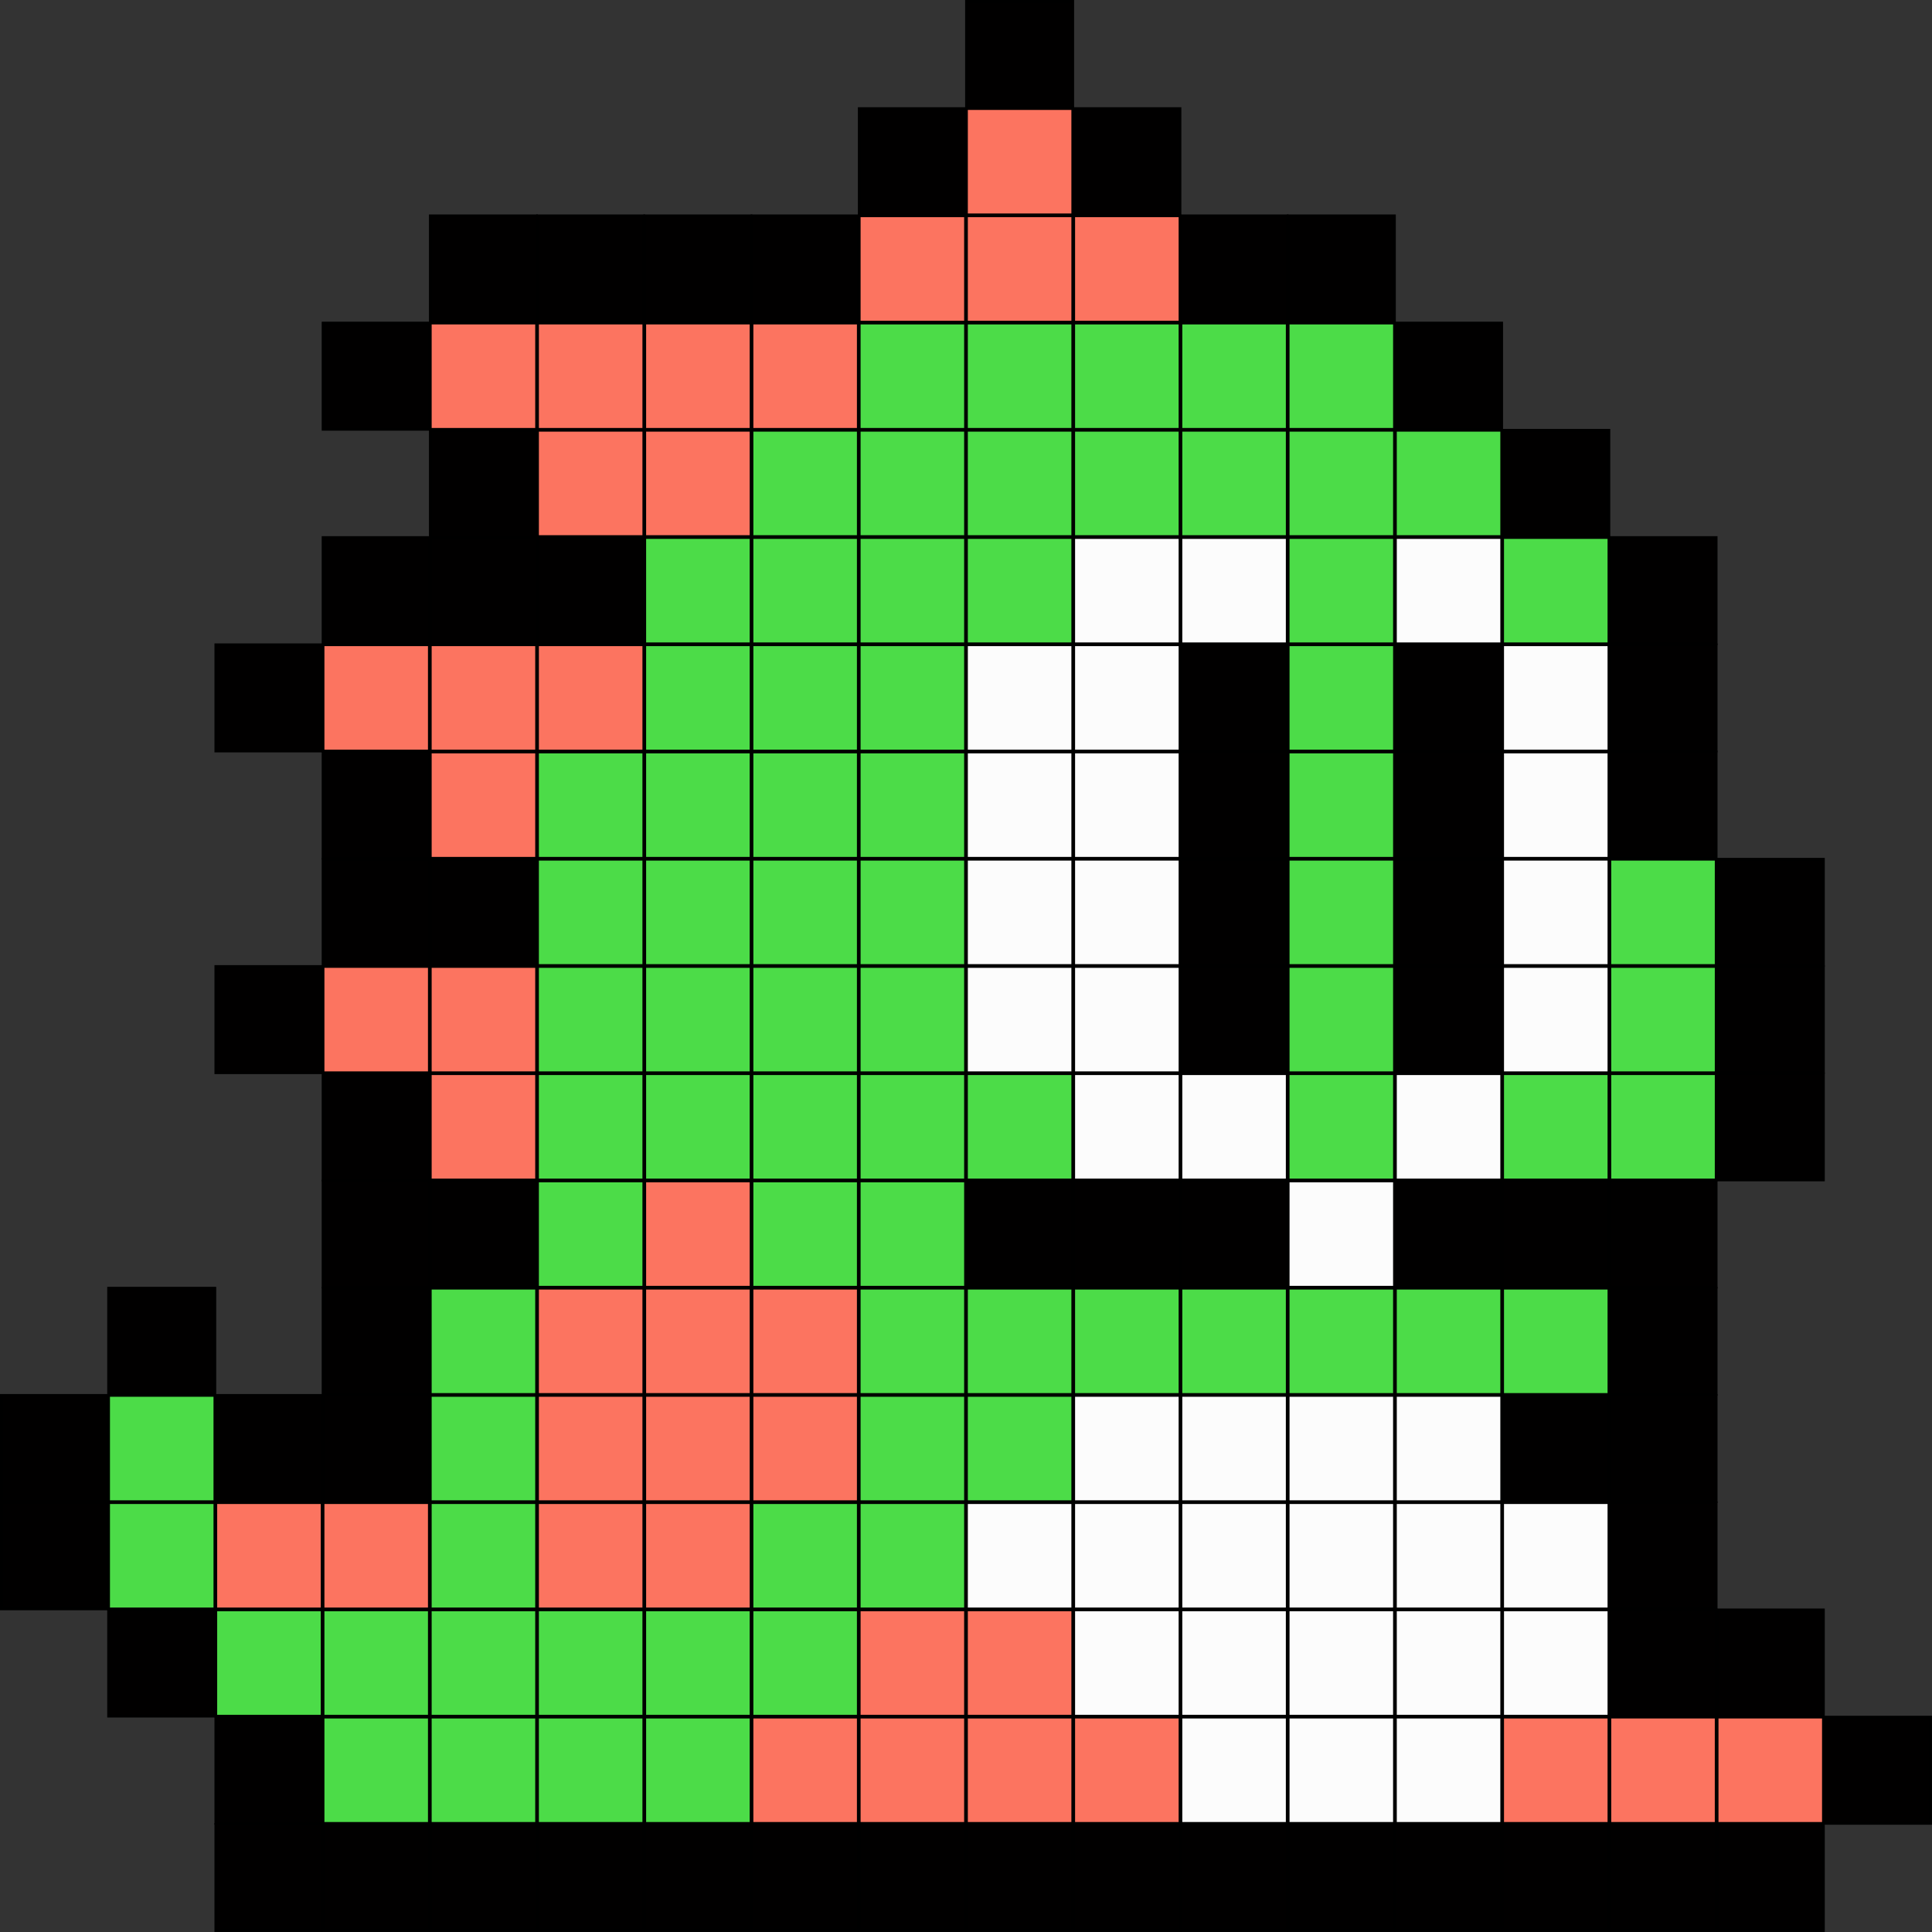 <?xml version="1.0" encoding="UTF-8" standalone="no"?>
<!-- Created with Inkscape (http://www.inkscape.org/) -->

<svg
   width="95.337mm"
   height="95.337mm"
   viewBox="0 0 95.337 95.337"
   version="1.1"
   id="svg34862"
   inkscape:version="1.1 (1:1.1+rc+202105240936+c4e8f9ed74)"
   sodipodi:docname="bub-sprite.svg"
   xmlns:inkscape="http://www.inkscape.org/namespaces/inkscape"
   xmlns:sodipodi="http://sodipodi.sourceforge.net/DTD/sodipodi-0.dtd"
   xmlns="http://www.w3.org/2000/svg"
   xmlns:svg="http://www.w3.org/2000/svg">
  <rect x="0" y="0" width="95.337" height="95.337" fill="#333333" stroke="none"/>
  <sodipodi:namedview
     id="namedview34864"
     pagecolor="#505050"
     bordercolor="#eeeeee"
     borderopacity="1"
     inkscape:pageshadow="0"
     inkscape:pageopacity="0"
     inkscape:pagecheckerboard="0"
     inkscape:document-units="mm"
     showgrid="false"
     fit-margin-top="0"
     fit-margin-left="0"
     fit-margin-right="0"
     fit-margin-bottom="0"
     inkscape:zoom="0.77593294"
     inkscape:cx="114.70063"
     inkscape:cy="212.00286"
     inkscape:window-width="1916"
     inkscape:window-height="1050"
     inkscape:window-x="1920"
     inkscape:window-y="0"
     inkscape:window-maximized="1"
     inkscape:current-layer="layer1" />
  <defs
     id="defs34859" />
  <g
     inkscape:label="Layer 1"
     inkscape:groupmode="layer"
     id="layer1"
     style="display:inline;opacity:1"
     transform="translate(-102.884,-86.34)">
    <rect
       style="color:#000000;display:inline;overflow:visible;fill:#4cdc48;fill-opacity:1;stroke:#000000;stroke-width:0.134;stroke-miterlimit:4;stroke-dasharray:none;stop-color:#000000"
       id="rect30436"
       width="5.244"
       height="5.244"
       x="182.326"
       y="134.032" />
    <rect
       style="color:#000000;display:inline;overflow:visible;fill:#4cdc48;fill-opacity:1;stroke:#000000;stroke-width:0.134;stroke-miterlimit:4;stroke-dasharray:none;stop-color:#000000"
       id="rect30438"
       width="5.244"
       height="5.244"
       x="182.326"
       y="128.74" />
    <rect
       style="color:#000000;display:inline;overflow:visible;fill:#4cdc48;fill-opacity:1;stroke:#000000;stroke-width:0.134;stroke-miterlimit:4;stroke-dasharray:none;stop-color:#000000"
       id="rect30440"
       width="5.244"
       height="5.244"
       x="182.326"
       y="139.323" />
    <rect
       style="color:#000000;display:inline;overflow:visible;fill:#4cdc48;fill-opacity:1;stroke:#000000;stroke-width:0.134;stroke-miterlimit:4;stroke-dasharray:none;stop-color:#000000"
       id="rect30442"
       width="5.244"
       height="5.244"
       x="177.034"
       y="139.323" />
    <rect
       style="color:#000000;display:inline;overflow:visible;fill:#fcfcfc;fill-opacity:1;stroke:#000000;stroke-width:0.134;stroke-miterlimit:4;stroke-dasharray:none;stop-color:#000000"
       id="rect30444"
       width="5.244"
       height="5.244"
       x="177.034"
       y="134.032" />
    <rect
       style="color:#000000;display:inline;overflow:visible;fill:#fcfcfc;fill-opacity:1;stroke:#000000;stroke-width:0.134;stroke-miterlimit:4;stroke-dasharray:none;stop-color:#000000"
       id="rect30446"
       width="5.244"
       height="5.244"
       x="177.034"
       y="128.74" />
    <rect
       style="color:#000000;display:inline;overflow:visible;fill:#fcfcfc;fill-opacity:1;stroke:#000000;stroke-width:0.134;stroke-miterlimit:4;stroke-dasharray:none;stop-color:#000000"
       id="rect30448"
       width="5.244"
       height="5.244"
       x="177.034"
       y="123.448" />
    <rect
       style="color:#000000;display:inline;overflow:visible;fill:#fcfcfc;fill-opacity:1;stroke:#000000;stroke-width:0.134;stroke-miterlimit:4;stroke-dasharray:none;stop-color:#000000"
       id="rect30450"
       width="5.244"
       height="5.244"
       x="177.034"
       y="118.157" />
    <rect
       style="color:#000000;display:inline;overflow:visible;fill:#4cdc48;fill-opacity:1;stroke:#000000;stroke-width:0.134;stroke-miterlimit:4;stroke-dasharray:none;stop-color:#000000"
       id="rect30452"
       width="5.244"
       height="5.244"
       x="177.034"
       y="112.865" />
    <rect
       style="color:#000000;display:inline;overflow:visible;fill:#010000;fill-opacity:1;stroke:#000000;stroke-width:0.134;stroke-miterlimit:4;stroke-dasharray:none;stop-color:#000000"
       id="rect30454"
       width="5.244"
       height="5.244"
       x="182.326"
       y="112.865" />
    <rect
       style="color:#000000;display:inline;overflow:visible;fill:#010000;fill-opacity:1;stroke:#000000;stroke-width:0.134;stroke-miterlimit:4;stroke-dasharray:none;stop-color:#000000"
       id="rect30456"
       width="5.244"
       height="5.244"
       x="182.326"
       y="118.157" />
    <rect
       style="color:#000000;display:inline;overflow:visible;fill:#010000;fill-opacity:1;stroke:#000000;stroke-width:0.134;stroke-miterlimit:4;stroke-dasharray:none;stop-color:#000000"
       id="rect30458"
       width="5.244"
       height="5.244"
       x="182.326"
       y="123.448" />
    <rect
       style="color:#000000;display:inline;overflow:visible;fill:#010000;fill-opacity:1;stroke:#000000;stroke-width:0.134;stroke-miterlimit:4;stroke-dasharray:none;stop-color:#000000"
       id="rect30460"
       width="5.244"
       height="5.244"
       x="187.618"
       y="128.74" />
    <rect
       style="color:#000000;display:inline;overflow:visible;fill:#010000;fill-opacity:1;stroke:#000000;stroke-width:0.134;stroke-miterlimit:4;stroke-dasharray:none;stop-color:#000000"
       id="rect30462"
       width="5.244"
       height="5.244"
       x="187.618"
       y="134.032" />
    <rect
       style="color:#000000;display:inline;overflow:visible;fill:#010000;fill-opacity:1;stroke:#000000;stroke-width:0.134;stroke-miterlimit:4;stroke-dasharray:none;stop-color:#000000"
       id="rect30464"
       width="5.244"
       height="5.244"
       x="187.618"
       y="139.323" />
    <rect
       style="color:#000000;display:inline;overflow:visible;fill:#010000;fill-opacity:1;stroke:#000000;stroke-width:0.134;stroke-miterlimit:4;stroke-dasharray:none;stop-color:#000000"
       id="rect30466"
       width="5.244"
       height="5.244"
       x="182.326"
       y="144.615" />
    <rect
       style="color:#000000;display:inline;overflow:visible;fill:#010000;fill-opacity:1;stroke:#000000;stroke-width:0.134;stroke-miterlimit:4;stroke-dasharray:none;stop-color:#000000"
       id="rect30468"
       width="5.244"
       height="5.244"
       x="177.034"
       y="144.615" />
    <rect
       style="color:#000000;display:inline;overflow:visible;fill:#010000;fill-opacity:1;stroke:#000000;stroke-width:0.134;stroke-miterlimit:4;stroke-dasharray:none;stop-color:#000000"
       id="rect30470"
       width="5.244"
       height="5.244"
       x="171.743"
       y="144.615" />
    <rect
       style="color:#000000;display:inline;overflow:visible;fill:#010000;fill-opacity:1;stroke:#000000;stroke-width:0.134;stroke-miterlimit:4;stroke-dasharray:none;stop-color:#000000"
       id="rect30472"
       width="5.244"
       height="5.244"
       x="161.159"
       y="144.615" />
    <rect
       style="color:#000000;display:inline;overflow:visible;fill:#010000;fill-opacity:1;stroke:#000000;stroke-width:0.134;stroke-miterlimit:4;stroke-dasharray:none;stop-color:#000000"
       id="rect30474"
       width="5.244"
       height="5.244"
       x="155.868"
       y="144.615" />
    <rect
       style="color:#000000;display:inline;overflow:visible;fill:#010000;fill-opacity:1;stroke:#000000;stroke-width:0.134;stroke-miterlimit:4;stroke-dasharray:none;stop-color:#000000"
       id="rect30476"
       width="5.244"
       height="5.244"
       x="150.576"
       y="144.615" />
    <rect
       style="color:#000000;display:inline;overflow:visible;fill:#010000;fill-opacity:1;stroke:#000000;stroke-width:0.134;stroke-miterlimit:4;stroke-dasharray:none;stop-color:#000000"
       id="rect30478"
       width="5.244"
       height="5.244"
       x="161.159"
       y="134.032" />
    <rect
       style="color:#000000;display:inline;overflow:visible;fill:#010000;fill-opacity:1;stroke:#000000;stroke-width:0.134;stroke-miterlimit:4;stroke-dasharray:none;stop-color:#000000"
       id="rect30480"
       width="5.244"
       height="5.244"
       x="161.159"
       y="128.74" />
    <rect
       style="color:#000000;display:inline;overflow:visible;fill:#010000;fill-opacity:1;stroke:#000000;stroke-width:0.134;stroke-miterlimit:4;stroke-dasharray:none;stop-color:#000000"
       id="rect30482"
       width="5.244"
       height="5.244"
       x="161.159"
       y="123.448" />
    <rect
       style="color:#000000;display:inline;overflow:visible;fill:#010000;fill-opacity:1;stroke:#000000;stroke-width:0.134;stroke-miterlimit:4;stroke-dasharray:none;stop-color:#000000"
       id="rect30484"
       width="5.244"
       height="5.244"
       x="161.159"
       y="118.157" />
    <rect
       style="color:#000000;display:inline;overflow:visible;fill:#010000;fill-opacity:1;stroke:#000000;stroke-width:0.134;stroke-miterlimit:4;stroke-dasharray:none;stop-color:#000000"
       id="rect30486"
       width="5.244"
       height="5.244"
       x="171.743"
       y="118.157" />
    <rect
       style="color:#000000;display:inline;overflow:visible;fill:#010000;fill-opacity:1;stroke:#000000;stroke-width:0.134;stroke-miterlimit:4;stroke-dasharray:none;stop-color:#000000"
       id="rect30488"
       width="5.244"
       height="5.244"
       x="171.743"
       y="123.448" />
    <rect
       style="color:#000000;display:inline;overflow:visible;fill:#010000;fill-opacity:1;stroke:#000000;stroke-width:0.134;stroke-miterlimit:4;stroke-dasharray:none;stop-color:#000000"
       id="rect30490"
       width="5.244"
       height="5.244"
       x="171.743"
       y="128.74" />
    <rect
       style="color:#000000;display:inline;overflow:visible;fill:#010000;fill-opacity:1;stroke:#000000;stroke-width:0.134;stroke-miterlimit:4;stroke-dasharray:none;stop-color:#000000"
       id="rect30492"
       width="5.244"
       height="5.244"
       x="171.743"
       y="134.032" />
    <rect
       style="color:#000000;display:inline;overflow:visible;fill:#4cdc48;fill-opacity:1;stroke:#000000;stroke-width:0.134;stroke-miterlimit:4;stroke-dasharray:none;stop-color:#000000"
       id="rect30494"
       width="5.244"
       height="5.244"
       x="166.451"
       y="112.865" />
    <rect
       style="color:#000000;display:inline;overflow:visible;fill:#4cdc48;fill-opacity:1;stroke:#000000;stroke-width:0.134;stroke-miterlimit:4;stroke-dasharray:none;stop-color:#000000"
       id="rect30496"
       width="5.244"
       height="5.244"
       x="166.451"
       y="118.157" />
    <rect
       style="color:#000000;display:inline;overflow:visible;fill:#4cdc48;fill-opacity:1;stroke:#000000;stroke-width:0.134;stroke-miterlimit:4;stroke-dasharray:none;stop-color:#000000"
       id="rect30498"
       width="5.244"
       height="5.244"
       x="166.451"
       y="123.448" />
    <rect
       style="color:#000000;display:inline;overflow:visible;fill:#4cdc48;fill-opacity:1;stroke:#000000;stroke-width:0.134;stroke-miterlimit:4;stroke-dasharray:none;stop-color:#000000"
       id="rect30500"
       width="5.244"
       height="5.244"
       x="166.451"
       y="128.74" />
    <rect
       style="color:#000000;display:inline;overflow:visible;fill:#4cdc48;fill-opacity:1;stroke:#000000;stroke-width:0.134;stroke-miterlimit:4;stroke-dasharray:none;stop-color:#000000"
       id="rect30502"
       width="5.244"
       height="5.244"
       x="166.451"
       y="134.032" />
    <rect
       style="color:#000000;display:inline;overflow:visible;fill:#4cdc48;fill-opacity:1;stroke:#000000;stroke-width:0.134;stroke-miterlimit:4;stroke-dasharray:none;stop-color:#000000"
       id="rect30504"
       width="5.244"
       height="5.244"
       x="166.451"
       y="139.323" />
    <rect
       style="color:#000000;display:inline;overflow:visible;fill:#4cdc48;fill-opacity:1;stroke:#000000;stroke-width:0.134;stroke-miterlimit:4;stroke-dasharray:none;stop-color:#000000"
       id="rect30506"
       width="5.244"
       height="5.244"
       x="171.743"
       y="107.573" />
    <rect
       style="color:#000000;display:inline;overflow:visible;fill:#4cdc48;fill-opacity:1;stroke:#000000;stroke-width:0.134;stroke-miterlimit:4;stroke-dasharray:none;stop-color:#000000"
       id="rect30508"
       width="5.244"
       height="5.244"
       x="166.451"
       y="107.573" />
    <rect
       style="color:#000000;display:inline;overflow:visible;fill:#4cdc48;fill-opacity:1;stroke:#000000;stroke-width:0.134;stroke-miterlimit:4;stroke-dasharray:none;stop-color:#000000"
       id="rect30510"
       width="5.244"
       height="5.244"
       x="161.159"
       y="107.573" />
    <rect
       style="color:#000000;display:inline;overflow:visible;fill:#4cdc48;fill-opacity:1;stroke:#000000;stroke-width:0.134;stroke-miterlimit:4;stroke-dasharray:none;stop-color:#000000"
       id="rect30512"
       width="5.244"
       height="5.244"
       x="155.868"
       y="107.573" />
    <rect
       style="color:#000000;display:inline;overflow:visible;fill:#4cdc48;fill-opacity:1;stroke:#000000;stroke-width:0.134;stroke-miterlimit:4;stroke-dasharray:none;stop-color:#000000"
       id="rect30514"
       width="5.244"
       height="5.244"
       x="150.576"
       y="107.573" />
    <rect
       style="color:#000000;display:inline;overflow:visible;fill:#4cdc48;fill-opacity:1;stroke:#000000;stroke-width:0.134;stroke-miterlimit:4;stroke-dasharray:none;stop-color:#000000"
       id="rect30516"
       width="5.244"
       height="5.244"
       x="145.284"
       y="107.573" />
    <rect
       style="color:#000000;display:inline;overflow:visible;fill:#4cdc48;fill-opacity:1;stroke:#000000;stroke-width:0.134;stroke-miterlimit:4;stroke-dasharray:none;stop-color:#000000"
       id="rect30518"
       width="5.244"
       height="5.244"
       x="139.993"
       y="107.573" />
    <rect
       style="color:#000000;display:inline;overflow:visible;fill:#4cdc48;fill-opacity:1;stroke:#000000;stroke-width:0.134;stroke-miterlimit:4;stroke-dasharray:none;stop-color:#000000"
       id="rect30520"
       width="5.244"
       height="5.244"
       x="166.451"
       y="102.282" />
    <rect
       style="color:#000000;display:inline;overflow:visible;fill:#4cdc48;fill-opacity:1;stroke:#000000;stroke-width:0.134;stroke-miterlimit:4;stroke-dasharray:none;stop-color:#000000"
       id="rect30522"
       width="5.244"
       height="5.244"
       x="161.159"
       y="102.282" />
    <rect
       style="color:#000000;display:inline;overflow:visible;fill:#4cdc48;fill-opacity:1;stroke:#000000;stroke-width:0.134;stroke-miterlimit:4;stroke-dasharray:none;stop-color:#000000"
       id="rect30524"
       width="5.244"
       height="5.244"
       x="155.868"
       y="102.282" />
    <rect
       style="color:#000000;display:inline;overflow:visible;fill:#4cdc48;fill-opacity:1;stroke:#000000;stroke-width:0.134;stroke-miterlimit:4;stroke-dasharray:none;stop-color:#000000"
       id="rect30526"
       width="5.244"
       height="5.244"
       x="150.576"
       y="102.282" />
    <rect
       style="color:#000000;display:inline;overflow:visible;fill:#4cdc48;fill-opacity:1;stroke:#000000;stroke-width:0.134;stroke-miterlimit:4;stroke-dasharray:none;stop-color:#000000"
       id="rect30528"
       width="5.244"
       height="5.244"
       x="145.284"
       y="102.282" />
    <rect
       style="color:#000000;display:inline;overflow:visible;fill:#fcfcfc;fill-opacity:1;stroke:#000000;stroke-width:0.134;stroke-miterlimit:4;stroke-dasharray:none;stop-color:#000000"
       id="rect30530"
       width="5.244"
       height="5.244"
       x="171.743"
       y="112.865" />
    <rect
       style="color:#000000;display:inline;overflow:visible;fill:#fcfcfc;fill-opacity:1;stroke:#000000;stroke-width:0.134;stroke-miterlimit:4;stroke-dasharray:none;stop-color:#000000"
       id="rect30532"
       width="5.244"
       height="5.244"
       x="171.743"
       y="139.323" />
    <rect
       style="color:#000000;display:inline;overflow:visible;fill:#fcfcfc;fill-opacity:1;stroke:#000000;stroke-width:0.134;stroke-miterlimit:4;stroke-dasharray:none;stop-color:#000000"
       id="rect30534"
       width="5.244"
       height="5.244"
       x="161.159"
       y="139.323" />
    <rect
       style="color:#000000;display:inline;overflow:visible;fill:#fcfcfc;fill-opacity:1;stroke:#000000;stroke-width:0.134;stroke-miterlimit:4;stroke-dasharray:none;stop-color:#000000"
       id="rect30536"
       width="5.244"
       height="5.244"
       x="155.868"
       y="139.323" />
    <rect
       style="color:#000000;display:inline;overflow:visible;fill:#fcfcfc;fill-opacity:1;stroke:#000000;stroke-width:0.134;stroke-miterlimit:4;stroke-dasharray:none;stop-color:#000000"
       id="rect30538"
       width="5.244"
       height="5.244"
       x="155.868"
       y="134.032" />
    <rect
       style="color:#000000;display:inline;overflow:visible;fill:#fcfcfc;fill-opacity:1;stroke:#000000;stroke-width:0.134;stroke-miterlimit:4;stroke-dasharray:none;stop-color:#000000"
       id="rect30540"
       width="5.244"
       height="5.244"
       x="155.868"
       y="128.74" />
    <rect
       style="color:#000000;display:inline;overflow:visible;fill:#fcfcfc;fill-opacity:1;stroke:#000000;stroke-width:0.134;stroke-miterlimit:4;stroke-dasharray:none;stop-color:#000000"
       id="rect30542"
       width="5.244"
       height="5.244"
       x="155.868"
       y="123.448" />
    <rect
       style="color:#000000;display:inline;overflow:visible;fill:#fcfcfc;fill-opacity:1;stroke:#000000;stroke-width:0.134;stroke-miterlimit:4;stroke-dasharray:none;stop-color:#000000"
       id="rect30544"
       width="5.244"
       height="5.244"
       x="155.868"
       y="118.157" />
    <rect
       style="color:#000000;display:inline;overflow:visible;fill:#fcfcfc;fill-opacity:1;stroke:#000000;stroke-width:0.134;stroke-miterlimit:4;stroke-dasharray:none;stop-color:#000000"
       id="rect30546"
       width="5.244"
       height="5.244"
       x="155.868"
       y="112.865" />
    <rect
       style="color:#000000;display:inline;overflow:visible;fill:#fcfcfc;fill-opacity:1;stroke:#000000;stroke-width:0.134;stroke-miterlimit:4;stroke-dasharray:none;stop-color:#000000"
       id="rect30548"
       width="5.244"
       height="5.244"
       x="161.159"
       y="112.865" />
    <rect
       style="color:#000000;display:inline;overflow:visible;fill:#fcfcfc;fill-opacity:1;stroke:#000000;stroke-width:0.134;stroke-miterlimit:4;stroke-dasharray:none;stop-color:#000000"
       id="rect30550"
       width="5.244"
       height="5.244"
       x="161.159"
       y="112.865" />
    <rect
       style="color:#000000;display:inline;overflow:visible;fill:#fcfcfc;fill-opacity:1;stroke:#000000;stroke-width:0.134;stroke-miterlimit:4;stroke-dasharray:none;stop-color:#000000"
       id="rect30552"
       width="5.244"
       height="5.244"
       x="166.451"
       y="144.615" />
    <rect
       style="color:#000000;display:inline;overflow:visible;fill:#fcfcfc;fill-opacity:1;stroke:#000000;stroke-width:0.134;stroke-miterlimit:4;stroke-dasharray:none;stop-color:#000000"
       id="rect30554"
       width="5.244"
       height="5.244"
       x="150.576"
       y="134.032" />
    <rect
       style="color:#000000;display:inline;overflow:visible;fill:#fcfcfc;fill-opacity:1;stroke:#000000;stroke-width:0.134;stroke-miterlimit:4;stroke-dasharray:none;stop-color:#000000"
       id="rect30556"
       width="5.244"
       height="5.244"
       x="150.576"
       y="128.74" />
    <rect
       style="color:#000000;display:inline;overflow:visible;fill:#fcfcfc;fill-opacity:1;stroke:#000000;stroke-width:0.134;stroke-miterlimit:4;stroke-dasharray:none;stop-color:#000000"
       id="rect30558"
       width="5.244"
       height="5.244"
       x="150.576"
       y="123.448" />
    <rect
       style="color:#000000;display:inline;overflow:visible;fill:#fcfcfc;fill-opacity:1;stroke:#000000;stroke-width:0.134;stroke-miterlimit:4;stroke-dasharray:none;stop-color:#000000"
       id="rect30560"
       width="5.244"
       height="5.244"
       x="150.576"
       y="118.157" />
    <rect
       style="color:#000000;display:inline;overflow:visible;fill:#4cdc48;fill-opacity:1;stroke:#000000;stroke-width:0.134;stroke-miterlimit:4;stroke-dasharray:none;stop-color:#000000"
       id="rect30562"
       width="5.244"
       height="5.244"
       x="150.576"
       y="112.865" />
    <rect
       style="color:#000000;display:inline;overflow:visible;fill:#4cdc48;fill-opacity:1;stroke:#000000;stroke-width:0.134;stroke-miterlimit:4;stroke-dasharray:none;stop-color:#000000"
       id="rect30564"
       width="5.244"
       height="5.244"
       x="145.284"
       y="112.865" />
    <rect
       style="color:#000000;display:inline;overflow:visible;fill:#4cdc48;fill-opacity:1;stroke:#000000;stroke-width:0.134;stroke-miterlimit:4;stroke-dasharray:none;stop-color:#000000"
       id="rect30566"
       width="5.244"
       height="5.244"
       x="139.993"
       y="112.865" />
    <rect
       style="color:#000000;display:inline;overflow:visible;fill:#4cdc48;fill-opacity:1;stroke:#000000;stroke-width:0.134;stroke-miterlimit:4;stroke-dasharray:none;stop-color:#000000"
       id="rect30568"
       width="5.244"
       height="5.244"
       x="134.701"
       y="112.865" />
    <rect
       style="color:#000000;display:inline;overflow:visible;fill:#4cdc48;fill-opacity:1;stroke:#000000;stroke-width:0.134;stroke-miterlimit:4;stroke-dasharray:none;stop-color:#000000"
       id="rect30570"
       width="5.244"
       height="5.244"
       x="145.284"
       y="118.157" />
    <rect
       style="color:#000000;display:inline;overflow:visible;fill:#4cdc48;fill-opacity:1;stroke:#000000;stroke-width:0.134;stroke-miterlimit:4;stroke-dasharray:none;stop-color:#000000"
       id="rect30572"
       width="5.244"
       height="5.244"
       x="139.993"
       y="118.157" />
    <rect
       style="color:#000000;display:inline;overflow:visible;fill:#4cdc48;fill-opacity:1;stroke:#000000;stroke-width:0.134;stroke-miterlimit:4;stroke-dasharray:none;stop-color:#000000"
       id="rect30574"
       width="5.244"
       height="5.244"
       x="134.701"
       y="118.157" />
    <rect
       style="color:#000000;display:inline;overflow:visible;fill:#4cdc48;fill-opacity:1;stroke:#000000;stroke-width:0.134;stroke-miterlimit:4;stroke-dasharray:none;stop-color:#000000"
       id="rect30576"
       width="5.244"
       height="5.244"
       x="145.284"
       y="123.448" />
    <rect
       style="color:#000000;display:inline;overflow:visible;fill:#4cdc48;fill-opacity:1;stroke:#000000;stroke-width:0.134;stroke-miterlimit:4;stroke-dasharray:none;stop-color:#000000"
       id="rect30578"
       width="5.244"
       height="5.244"
       x="139.993"
       y="123.448" />
    <rect
       style="color:#000000;display:inline;overflow:visible;fill:#4cdc48;fill-opacity:1;stroke:#000000;stroke-width:0.134;stroke-miterlimit:4;stroke-dasharray:none;stop-color:#000000"
       id="rect30580"
       width="5.244"
       height="5.244"
       x="134.701"
       y="123.448" />
    <rect
       style="color:#000000;display:inline;overflow:visible;fill:#4cdc48;fill-opacity:1;stroke:#000000;stroke-width:0.134;stroke-miterlimit:4;stroke-dasharray:none;stop-color:#000000"
       id="rect30582"
       width="5.244"
       height="5.244"
       x="145.284"
       y="128.74" />
    <rect
       style="color:#000000;display:inline;overflow:visible;fill:#4cdc48;fill-opacity:1;stroke:#000000;stroke-width:0.134;stroke-miterlimit:4;stroke-dasharray:none;stop-color:#000000"
       id="rect30584"
       width="5.244"
       height="5.244"
       x="139.993"
       y="128.74" />
    <rect
       style="color:#000000;display:inline;overflow:visible;fill:#4cdc48;fill-opacity:1;stroke:#000000;stroke-width:0.134;stroke-miterlimit:4;stroke-dasharray:none;stop-color:#000000"
       id="rect30586"
       width="5.244"
       height="5.244"
       x="134.701"
       y="128.74" />
    <rect
       style="color:#000000;display:inline;overflow:visible;fill:#4cdc48;fill-opacity:1;stroke:#000000;stroke-width:0.134;stroke-miterlimit:4;stroke-dasharray:none;stop-color:#000000"
       id="rect30588"
       width="5.244"
       height="5.244"
       x="145.284"
       y="134.032" />
    <rect
       style="color:#000000;display:inline;overflow:visible;fill:#4cdc48;fill-opacity:1;stroke:#000000;stroke-width:0.134;stroke-miterlimit:4;stroke-dasharray:none;stop-color:#000000"
       id="rect30590"
       width="5.244"
       height="5.244"
       x="139.993"
       y="134.032" />
    <rect
       style="color:#000000;display:inline;overflow:visible;fill:#4cdc48;fill-opacity:1;stroke:#000000;stroke-width:0.134;stroke-miterlimit:4;stroke-dasharray:none;stop-color:#000000"
       id="rect30592"
       width="5.244"
       height="5.244"
       x="134.701"
       y="134.032" />
    <rect
       style="color:#000000;display:inline;overflow:visible;fill:#4cdc48;fill-opacity:1;stroke:#000000;stroke-width:0.134;stroke-miterlimit:4;stroke-dasharray:none;stop-color:#000000"
       id="rect30594"
       width="5.244"
       height="5.244"
       x="145.284"
       y="139.323" />
    <rect
       style="color:#000000;display:inline;overflow:visible;fill:#4cdc48;fill-opacity:1;stroke:#000000;stroke-width:0.134;stroke-miterlimit:4;stroke-dasharray:none;stop-color:#000000"
       id="rect30596"
       width="5.244"
       height="5.244"
       x="139.993"
       y="139.323" />
    <rect
       style="color:#000000;display:inline;overflow:visible;fill:#4cdc48;fill-opacity:1;stroke:#000000;stroke-width:0.134;stroke-miterlimit:4;stroke-dasharray:none;stop-color:#000000"
       id="rect30598"
       width="5.244"
       height="5.244"
       x="134.701"
       y="139.323" />
    <rect
       style="color:#000000;display:inline;overflow:visible;fill:#4cdc48;fill-opacity:1;stroke:#000000;stroke-width:0.134;stroke-miterlimit:4;stroke-dasharray:none;stop-color:#000000"
       id="rect30600"
       width="5.244"
       height="5.244"
       x="129.409"
       y="123.448" />
    <rect
       style="color:#000000;display:inline;overflow:visible;fill:#4cdc48;fill-opacity:1;stroke:#000000;stroke-width:0.134;stroke-miterlimit:4;stroke-dasharray:none;stop-color:#000000"
       id="rect30602"
       width="5.244"
       height="5.244"
       x="129.409"
       y="128.74" />
    <rect
       style="color:#000000;display:inline;overflow:visible;fill:#4cdc48;fill-opacity:1;stroke:#000000;stroke-width:0.134;stroke-miterlimit:4;stroke-dasharray:none;stop-color:#000000"
       id="rect30604"
       width="5.244"
       height="5.244"
       x="129.409"
       y="134.032" />
    <rect
       style="color:#000000;display:inline;overflow:visible;fill:#4cdc48;fill-opacity:1;stroke:#000000;stroke-width:0.134;stroke-miterlimit:4;stroke-dasharray:none;stop-color:#000000"
       id="rect30606"
       width="5.244"
       height="5.244"
       x="129.409"
       y="139.323" />
    <rect
       style="color:#000000;display:inline;overflow:visible;fill:#4cdc48;fill-opacity:1;stroke:#000000;stroke-width:0.134;stroke-miterlimit:4;stroke-dasharray:none;stop-color:#000000"
       id="rect30608"
       width="5.244"
       height="5.244"
       x="150.576"
       y="139.323" />
    <rect
       style="color:#000000;display:inline;overflow:visible;fill:#4cdc48;fill-opacity:1;stroke:#000000;stroke-width:0.134;stroke-miterlimit:4;stroke-dasharray:none;stop-color:#000000"
       id="rect30610"
       width="5.244"
       height="5.244"
       x="145.284"
       y="144.615" />
    <rect
       style="color:#000000;display:inline;overflow:visible;fill:#4cdc48;fill-opacity:1;stroke:#000000;stroke-width:0.134;stroke-miterlimit:4;stroke-dasharray:none;stop-color:#000000"
       id="rect30612"
       width="5.244"
       height="5.244"
       x="139.993"
       y="144.615" />
    <rect
       style="color:#000000;display:inline;overflow:visible;fill:#4cdc48;fill-opacity:1;stroke:#000000;stroke-width:0.134;stroke-miterlimit:4;stroke-dasharray:none;stop-color:#000000"
       id="rect30614"
       width="5.244"
       height="5.244"
       x="129.409"
       y="144.615" />
    <rect
       style="color:#000000;display:inline;overflow:visible;fill:#4cdc48;fill-opacity:1;stroke:#000000;stroke-width:0.134;stroke-miterlimit:4;stroke-dasharray:none;stop-color:#000000"
       id="rect30616"
       width="5.244"
       height="5.244"
       x="145.284"
       y="149.907" />
    <rect
       style="color:#000000;display:inline;overflow:visible;fill:#4cdc48;fill-opacity:1;stroke:#000000;stroke-width:0.134;stroke-miterlimit:4;stroke-dasharray:none;stop-color:#000000"
       id="rect30618"
       width="5.244"
       height="5.244"
       x="150.576"
       y="149.907" />
    <rect
       style="color:#000000;display:inline;overflow:visible;fill:#4cdc48;fill-opacity:1;stroke:#000000;stroke-width:0.134;stroke-miterlimit:4;stroke-dasharray:none;stop-color:#000000"
       id="rect30620"
       width="5.244"
       height="5.244"
       x="155.868"
       y="149.907" />
    <rect
       style="color:#000000;display:inline;overflow:visible;fill:#4cdc48;fill-opacity:1;stroke:#000000;stroke-width:0.134;stroke-miterlimit:4;stroke-dasharray:none;stop-color:#000000"
       id="rect30622"
       width="5.244"
       height="5.244"
       x="161.159"
       y="149.907" />
    <rect
       style="color:#000000;display:inline;overflow:visible;fill:#4cdc48;fill-opacity:1;stroke:#000000;stroke-width:0.134;stroke-miterlimit:4;stroke-dasharray:none;stop-color:#000000"
       id="rect30624"
       width="5.244"
       height="5.244"
       x="166.451"
       y="149.907" />
    <rect
       style="color:#000000;display:inline;overflow:visible;fill:#4cdc48;fill-opacity:1;stroke:#000000;stroke-width:0.134;stroke-miterlimit:4;stroke-dasharray:none;stop-color:#000000"
       id="rect30626"
       width="5.244"
       height="5.244"
       x="171.743"
       y="149.907" />
    <rect
       style="color:#000000;display:inline;overflow:visible;fill:#4cdc48;fill-opacity:1;stroke:#000000;stroke-width:0.134;stroke-miterlimit:4;stroke-dasharray:none;stop-color:#000000"
       id="rect30628"
       width="5.244"
       height="5.244"
       x="177.034"
       y="149.907" />
    <rect
       style="color:#000000;display:inline;overflow:visible;fill:#4cdc48;fill-opacity:1;stroke:#000000;stroke-width:0.134;stroke-miterlimit:4;stroke-dasharray:none;stop-color:#000000"
       id="rect30630"
       width="5.244"
       height="5.244"
       x="145.284"
       y="155.198" />
    <rect
       style="color:#000000;display:inline;overflow:visible;fill:#4cdc48;fill-opacity:1;stroke:#000000;stroke-width:0.134;stroke-miterlimit:4;stroke-dasharray:none;stop-color:#000000"
       id="rect30632"
       width="5.244"
       height="5.244"
       x="150.576"
       y="155.198" />
    <rect
       style="color:#000000;display:inline;overflow:visible;fill:#4cdc48;fill-opacity:1;stroke:#000000;stroke-width:0.134;stroke-miterlimit:4;stroke-dasharray:none;stop-color:#000000"
       id="rect30634"
       width="5.244"
       height="5.244"
       x="145.284"
       y="160.49" />
    <rect
       style="color:#000000;display:inline;overflow:visible;fill:#4cdc48;fill-opacity:1;stroke:#000000;stroke-width:0.134;stroke-miterlimit:4;stroke-dasharray:none;stop-color:#000000"
       id="rect30636"
       width="5.244"
       height="5.244"
       x="139.993"
       y="160.49" />
    <rect
       style="color:#000000;display:inline;overflow:visible;fill:#4cdc48;fill-opacity:1;stroke:#000000;stroke-width:0.134;stroke-miterlimit:4;stroke-dasharray:none;stop-color:#000000"
       id="rect30638"
       width="5.244"
       height="5.244"
       x="139.993"
       y="165.782" />
    <rect
       style="color:#000000;display:inline;overflow:visible;fill:#4cdc48;fill-opacity:1;stroke:#000000;stroke-width:0.134;stroke-miterlimit:4;stroke-dasharray:none;stop-color:#000000"
       id="rect30640"
       width="5.244"
       height="5.244"
       x="134.701"
       y="165.782" />
    <rect
       style="color:#000000;display:inline;overflow:visible;fill:#4cdc48;fill-opacity:1;stroke:#000000;stroke-width:0.134;stroke-miterlimit:4;stroke-dasharray:none;stop-color:#000000"
       id="rect30642"
       width="5.244"
       height="5.244"
       x="129.409"
       y="165.782" />
    <rect
       style="color:#000000;display:inline;overflow:visible;fill:#4cdc48;fill-opacity:1;stroke:#000000;stroke-width:0.134;stroke-miterlimit:4;stroke-dasharray:none;stop-color:#000000"
       id="rect30644"
       width="5.244"
       height="5.244"
       x="124.118"
       y="165.782" />
    <rect
       style="color:#000000;display:inline;overflow:visible;fill:#4cdc48;fill-opacity:1;stroke:#000000;stroke-width:0.134;stroke-miterlimit:4;stroke-dasharray:none;stop-color:#000000"
       id="rect30646"
       width="5.244"
       height="5.244"
       x="124.118"
       y="160.49" />
    <rect
       style="color:#000000;display:inline;overflow:visible;fill:#4cdc48;fill-opacity:1;stroke:#000000;stroke-width:0.134;stroke-miterlimit:4;stroke-dasharray:none;stop-color:#000000"
       id="rect30648"
       width="5.244"
       height="5.244"
       x="124.118"
       y="155.198" />
    <rect
       style="color:#000000;display:inline;overflow:visible;fill:#4cdc48;fill-opacity:1;stroke:#000000;stroke-width:0.134;stroke-miterlimit:4;stroke-dasharray:none;stop-color:#000000"
       id="rect30650"
       width="5.244"
       height="5.244"
       x="124.118"
       y="149.907" />
    <rect
       style="color:#000000;display:inline;overflow:visible;fill:#4cdc48;fill-opacity:1;stroke:#000000;stroke-width:0.134;stroke-miterlimit:4;stroke-dasharray:none;stop-color:#000000"
       id="rect30652"
       width="5.244"
       height="5.244"
       x="124.118"
       y="171.073" />
    <rect
       style="color:#000000;display:inline;overflow:visible;fill:#4cdc48;fill-opacity:1;stroke:#000000;stroke-width:0.134;stroke-miterlimit:4;stroke-dasharray:none;stop-color:#000000"
       id="rect30654"
       width="5.244"
       height="5.244"
       x="129.409"
       y="171.073" />
    <rect
       style="color:#000000;display:inline;overflow:visible;fill:#4cdc48;fill-opacity:1;stroke:#000000;stroke-width:0.134;stroke-miterlimit:4;stroke-dasharray:none;stop-color:#000000"
       id="rect30656"
       width="5.244"
       height="5.244"
       x="134.701"
       y="171.073" />
    <rect
       style="color:#000000;display:inline;overflow:visible;fill:#4cdc48;fill-opacity:1;stroke:#000000;stroke-width:0.134;stroke-miterlimit:4;stroke-dasharray:none;stop-color:#000000"
       id="rect30658"
       width="5.244"
       height="5.244"
       x="118.826"
       y="171.073" />
    <rect
       style="color:#000000;display:inline;overflow:visible;fill:#4cdc48;fill-opacity:1;stroke:#000000;stroke-width:0.134;stroke-miterlimit:4;stroke-dasharray:none;stop-color:#000000"
       id="rect30660"
       width="5.244"
       height="5.244"
       x="118.826"
       y="165.782" />
    <rect
       style="color:#000000;display:inline;overflow:visible;fill:#010000;fill-opacity:1;stroke:#000000;stroke-width:0.134;stroke-miterlimit:4;stroke-dasharray:none;stop-color:#000000"
       id="rect30664"
       width="5.244"
       height="5.244"
       x="177.034"
       y="107.573" />
    <rect
       style="color:#000000;display:inline;overflow:visible;fill:#010000;fill-opacity:1;stroke:#000000;stroke-width:0.134;stroke-miterlimit:4;stroke-dasharray:none;stop-color:#000000"
       id="rect30666"
       width="5.244"
       height="5.244"
       x="171.743"
       y="102.282" />
    <rect
       style="color:#000000;display:inline;overflow:visible;fill:#010000;fill-opacity:1;stroke:#000000;stroke-width:0.134;stroke-miterlimit:4;stroke-dasharray:none;stop-color:#000000"
       id="rect30668"
       width="5.244"
       height="5.244"
       x="166.451"
       y="96.99" />
    <rect
       style="color:#000000;display:inline;overflow:visible;fill:#010000;fill-opacity:1;stroke:#000000;stroke-width:0.134;stroke-miterlimit:4;stroke-dasharray:none;stop-color:#000000"
       id="rect30670"
       width="5.244"
       height="5.244"
       x="161.159"
       y="96.99" />
    <rect
       style="color:#000000;display:inline;overflow:visible;fill:#010000;fill-opacity:1;stroke:#000000;stroke-width:0.134;stroke-miterlimit:4;stroke-dasharray:none;stop-color:#000000"
       id="rect30672"
       width="5.244"
       height="5.244"
       x="155.868"
       y="91.698" />
    <rect
       style="color:#000000;display:inline;overflow:visible;fill:#010000;fill-opacity:1;stroke:#000000;stroke-width:0.134;stroke-miterlimit:4;stroke-dasharray:none;stop-color:#000000"
       id="rect30674"
       width="5.244"
       height="5.244"
       x="150.576"
       y="86.407" />
    <rect
       style="color:#000000;display:inline;overflow:visible;fill:#010000;fill-opacity:1;stroke:#000000;stroke-width:0.134;stroke-miterlimit:4;stroke-dasharray:none;stop-color:#000000"
       id="rect30676"
       width="5.244"
       height="5.244"
       x="145.284"
       y="91.698" />
    <rect
       style="color:#000000;display:inline;overflow:visible;fill:#010000;fill-opacity:1;stroke:#000000;stroke-width:0.134;stroke-miterlimit:4;stroke-dasharray:none;stop-color:#000000"
       id="rect30678"
       width="5.244"
       height="5.244"
       x="139.993"
       y="96.99" />
    <rect
       style="color:#000000;display:inline;overflow:visible;fill:#010000;fill-opacity:1;stroke:#000000;stroke-width:0.134;stroke-miterlimit:4;stroke-dasharray:none;stop-color:#000000"
       id="rect30680"
       width="5.244"
       height="5.244"
       x="134.701"
       y="96.99" />
    <rect
       style="color:#000000;display:inline;overflow:visible;fill:#010000;fill-opacity:1;stroke:#000000;stroke-width:0.134;stroke-miterlimit:4;stroke-dasharray:none;stop-color:#000000"
       id="rect30682"
       width="5.244"
       height="5.244"
       x="129.409"
       y="96.99" />
    <rect
       style="color:#000000;display:inline;overflow:visible;fill:#010000;fill-opacity:1;stroke:#000000;stroke-width:0.134;stroke-miterlimit:4;stroke-dasharray:none;stop-color:#000000"
       id="rect30684"
       width="5.244"
       height="5.244"
       x="124.118"
       y="96.99" />
    <rect
       style="color:#000000;display:inline;overflow:visible;fill:#010000;fill-opacity:1;stroke:#000000;stroke-width:0.134;stroke-miterlimit:4;stroke-dasharray:none;stop-color:#000000"
       id="rect30686"
       width="5.244"
       height="5.244"
       x="118.826"
       y="102.282" />
    <rect
       style="color:#000000;display:inline;overflow:visible;fill:#010000;fill-opacity:1;stroke:#000000;stroke-width:0.134;stroke-miterlimit:4;stroke-dasharray:none;stop-color:#000000"
       id="rect30688"
       width="5.244"
       height="5.244"
       x="124.118"
       y="107.573" />
    <rect
       style="color:#000000;display:inline;overflow:visible;fill:#010000;fill-opacity:1;stroke:#000000;stroke-width:0.134;stroke-miterlimit:4;stroke-dasharray:none;stop-color:#000000"
       id="rect30690"
       width="5.244"
       height="5.244"
       x="129.409"
       y="112.865" />
    <rect
       style="color:#000000;display:inline;overflow:visible;fill:#010000;fill-opacity:1;stroke:#000000;stroke-width:0.134;stroke-miterlimit:4;stroke-dasharray:none;stop-color:#000000"
       id="rect30692"
       width="5.244"
       height="5.244"
       x="124.118"
       y="112.865" />
    <rect
       style="color:#000000;display:inline;overflow:visible;fill:#010000;fill-opacity:1;stroke:#000000;stroke-width:0.134;stroke-miterlimit:4;stroke-dasharray:none;stop-color:#000000"
       id="rect30694"
       width="5.244"
       height="5.244"
       x="118.826"
       y="112.865" />
    <rect
       style="color:#000000;display:inline;overflow:visible;fill:#010000;fill-opacity:1;stroke:#000000;stroke-width:0.134;stroke-miterlimit:4;stroke-dasharray:none;stop-color:#000000"
       id="rect30696"
       width="5.244"
       height="5.244"
       x="113.534"
       y="118.157" />
    <rect
       style="color:#000000;display:inline;overflow:visible;fill:#010000;fill-opacity:1;stroke:#000000;stroke-width:0.134;stroke-miterlimit:4;stroke-dasharray:none;stop-color:#000000"
       id="rect30698"
       width="5.244"
       height="5.244"
       x="118.826"
       y="123.448" />
    <rect
       style="color:#000000;display:inline;overflow:visible;fill:#010000;fill-opacity:1;stroke:#000000;stroke-width:0.134;stroke-miterlimit:4;stroke-dasharray:none;stop-color:#000000"
       id="rect30700"
       width="5.244"
       height="5.244"
       x="118.826"
       y="128.74" />
    <rect
       style="color:#000000;display:inline;overflow:visible;fill:#010000;fill-opacity:1;stroke:#000000;stroke-width:0.134;stroke-miterlimit:4;stroke-dasharray:none;stop-color:#000000"
       id="rect30702"
       width="5.244"
       height="5.244"
       x="124.118"
       y="128.74" />
    <rect
       style="color:#000000;display:inline;overflow:visible;fill:#010000;fill-opacity:1;stroke:#000000;stroke-width:0.134;stroke-miterlimit:4;stroke-dasharray:none;stop-color:#000000"
       id="rect30704"
       width="5.244"
       height="5.244"
       x="113.534"
       y="134.032" />
    <rect
       style="color:#000000;display:inline;overflow:visible;fill:#010000;fill-opacity:1;stroke:#000000;stroke-width:0.134;stroke-miterlimit:4;stroke-dasharray:none;stop-color:#000000"
       id="rect30706"
       width="5.244"
       height="5.244"
       x="118.826"
       y="139.323" />
    <rect
       style="color:#000000;display:inline;overflow:visible;fill:#010000;fill-opacity:1;stroke:#000000;stroke-width:0.134;stroke-miterlimit:4;stroke-dasharray:none;stop-color:#000000"
       id="rect30708"
       width="5.244"
       height="5.244"
       x="118.826"
       y="144.615" />
    <rect
       style="color:#000000;display:inline;overflow:visible;fill:#010000;fill-opacity:1;stroke:#000000;stroke-width:0.134;stroke-miterlimit:4;stroke-dasharray:none;stop-color:#000000"
       id="rect30710"
       width="5.244"
       height="5.244"
       x="124.118"
       y="144.615" />
    <rect
       style="color:#000000;display:inline;overflow:visible;fill:#010000;fill-opacity:1;stroke:#000000;stroke-width:0.134;stroke-miterlimit:4;stroke-dasharray:none;stop-color:#000000"
       id="rect30712"
       width="5.244"
       height="5.244"
       x="118.826"
       y="149.907" />
    <rect
       style="color:#000000;display:inline;overflow:visible;fill:#010000;fill-opacity:1;stroke:#000000;stroke-width:0.134;stroke-miterlimit:4;stroke-dasharray:none;stop-color:#000000"
       id="rect30714"
       width="5.244"
       height="5.244"
       x="118.826"
       y="155.198" />
    <rect
       style="color:#000000;display:inline;overflow:visible;fill:#010000;fill-opacity:1;stroke:#000000;stroke-width:0.134;stroke-miterlimit:4;stroke-dasharray:none;stop-color:#000000"
       id="rect30716"
       width="5.244"
       height="5.244"
       x="108.243"
       y="165.782" />
    <rect
       style="color:#000000;display:inline;overflow:visible;fill:#010000;fill-opacity:1;stroke:#000000;stroke-width:0.134;stroke-miterlimit:4;stroke-dasharray:none;stop-color:#000000"
       id="rect30718"
       width="5.244"
       height="5.244"
       x="102.951"
       y="160.49" />
    <rect
       style="color:#000000;display:inline;overflow:visible;fill:#010000;fill-opacity:1;stroke:#000000;stroke-width:0.134;stroke-miterlimit:4;stroke-dasharray:none;stop-color:#000000"
       id="rect30720"
       width="5.244"
       height="5.244"
       x="113.534"
       y="176.365" />
    <rect
       style="color:#000000;display:inline;overflow:visible;fill:#010000;fill-opacity:1;stroke:#000000;stroke-width:0.134;stroke-miterlimit:4;stroke-dasharray:none;stop-color:#000000"
       id="rect30722"
       width="5.244"
       height="5.244"
       x="118.826"
       y="176.365" />
    <rect
       style="color:#000000;display:inline;overflow:visible;fill:#010000;fill-opacity:1;stroke:#000000;stroke-width:0.134;stroke-miterlimit:4;stroke-dasharray:none;stop-color:#000000"
       id="rect30724"
       width="5.244"
       height="5.244"
       x="124.118"
       y="176.365" />
    <rect
       style="color:#000000;display:inline;overflow:visible;fill:#010000;fill-opacity:1;stroke:#000000;stroke-width:0.134;stroke-miterlimit:4;stroke-dasharray:none;stop-color:#000000"
       id="rect30726"
       width="5.244"
       height="5.244"
       x="129.409"
       y="176.365" />
    <rect
       style="color:#000000;display:inline;overflow:visible;fill:#010000;fill-opacity:1;stroke:#000000;stroke-width:0.134;stroke-miterlimit:4;stroke-dasharray:none;stop-color:#000000"
       id="rect30728"
       width="5.244"
       height="5.244"
       x="134.701"
       y="176.365" />
    <rect
       style="color:#000000;display:inline;overflow:visible;fill:#010000;fill-opacity:1;stroke:#000000;stroke-width:0.134;stroke-miterlimit:4;stroke-dasharray:none;stop-color:#000000"
       id="rect30730"
       width="5.244"
       height="5.244"
       x="139.993"
       y="176.365" />
    <rect
       style="color:#000000;display:inline;overflow:visible;fill:#010000;fill-opacity:1;stroke:#000000;stroke-width:0.134;stroke-miterlimit:4;stroke-dasharray:none;stop-color:#000000"
       id="rect30732"
       width="5.244"
       height="5.244"
       x="145.284"
       y="176.365" />
    <rect
       style="color:#000000;display:inline;overflow:visible;fill:#010000;fill-opacity:1;stroke:#000000;stroke-width:0.134;stroke-miterlimit:4;stroke-dasharray:none;stop-color:#000000"
       id="rect30734"
       width="5.244"
       height="5.244"
       x="150.576"
       y="176.365" />
    <rect
       style="color:#000000;display:inline;overflow:visible;fill:#010000;fill-opacity:1;stroke:#000000;stroke-width:0.134;stroke-miterlimit:4;stroke-dasharray:none;stop-color:#000000"
       id="rect30736"
       width="5.244"
       height="5.244"
       x="155.868"
       y="176.365" />
    <rect
       style="color:#000000;display:inline;overflow:visible;fill:#010000;fill-opacity:1;stroke:#000000;stroke-width:0.134;stroke-miterlimit:4;stroke-dasharray:none;stop-color:#000000"
       id="rect30738"
       width="5.244"
       height="5.244"
       x="161.159"
       y="176.365" />
    <rect
       style="color:#000000;display:inline;overflow:visible;fill:#010000;fill-opacity:1;stroke:#000000;stroke-width:0.134;stroke-miterlimit:4;stroke-dasharray:none;stop-color:#000000"
       id="rect30740"
       width="5.244"
       height="5.244"
       x="166.451"
       y="176.365" />
    <rect
       style="color:#000000;display:inline;overflow:visible;fill:#010000;fill-opacity:1;stroke:#000000;stroke-width:0.134;stroke-miterlimit:4;stroke-dasharray:none;stop-color:#000000"
       id="rect30742"
       width="5.244"
       height="5.244"
       x="171.743"
       y="176.365" />
    <rect
       style="color:#000000;display:inline;overflow:visible;fill:#010000;fill-opacity:1;stroke:#000000;stroke-width:0.134;stroke-miterlimit:4;stroke-dasharray:none;stop-color:#000000"
       id="rect30744"
       width="5.244"
       height="5.244"
       x="177.034"
       y="176.365" />
    <rect
       style="color:#000000;display:inline;overflow:visible;fill:#010000;fill-opacity:1;stroke:#000000;stroke-width:0.134;stroke-miterlimit:4;stroke-dasharray:none;stop-color:#000000"
       id="rect30746"
       width="5.244"
       height="5.244"
       x="182.326"
       y="176.365" />
    <rect
       style="color:#000000;display:inline;overflow:visible;fill:#010000;fill-opacity:1;stroke:#000000;stroke-width:0.134;stroke-miterlimit:4;stroke-dasharray:none;stop-color:#000000"
       id="rect30748"
       width="5.244"
       height="5.244"
       x="187.618"
       y="176.365" />
    <rect
       style="color:#000000;display:inline;overflow:visible;fill:#010000;fill-opacity:1;stroke:#000000;stroke-width:0.134;stroke-miterlimit:4;stroke-dasharray:none;stop-color:#000000"
       id="rect30750"
       width="5.244"
       height="5.244"
       x="192.909"
       y="171.073" />
    <rect
       style="color:#000000;display:inline;overflow:visible;fill:#010000;fill-opacity:1;stroke:#000000;stroke-width:0.134;stroke-miterlimit:4;stroke-dasharray:none;stop-color:#000000"
       id="rect30752"
       width="5.244"
       height="5.244"
       x="187.618"
       y="165.782" />
    <rect
       style="color:#000000;display:inline;overflow:visible;fill:#010000;fill-opacity:1;stroke:#000000;stroke-width:0.134;stroke-miterlimit:4;stroke-dasharray:none;stop-color:#000000"
       id="rect30754"
       width="5.244"
       height="5.244"
       x="182.326"
       y="165.782" />
    <rect
       style="color:#000000;display:inline;overflow:visible;fill:#010000;fill-opacity:1;stroke:#000000;stroke-width:0.134;stroke-miterlimit:4;stroke-dasharray:none;stop-color:#000000"
       id="rect30756"
       width="5.244"
       height="5.244"
       x="182.326"
       y="160.49" />
    <rect
       style="color:#000000;display:inline;overflow:visible;fill:#010000;fill-opacity:1;stroke:#000000;stroke-width:0.134;stroke-miterlimit:4;stroke-dasharray:none;stop-color:#000000"
       id="rect30758"
       width="5.244"
       height="5.244"
       x="182.326"
       y="155.198" />
    <rect
       style="color:#000000;display:inline;overflow:visible;fill:#010000;fill-opacity:1;stroke:#000000;stroke-width:0.134;stroke-miterlimit:4;stroke-dasharray:none;stop-color:#000000"
       id="rect30760"
       width="5.244"
       height="5.244"
       x="177.034"
       y="155.198" />
    <rect
       style="color:#000000;display:inline;overflow:visible;fill:#010000;fill-opacity:1;stroke:#000000;stroke-width:0.134;stroke-miterlimit:4;stroke-dasharray:none;stop-color:#000000"
       id="rect30762"
       width="5.244"
       height="5.244"
       x="182.326"
       y="149.907" />
    <rect
       style="color:#000000;display:inline;overflow:visible;fill:#fcfcfc;fill-opacity:1;stroke:#000000;stroke-width:0.134;stroke-miterlimit:4;stroke-dasharray:none;stop-color:#000000"
       id="rect30764"
       width="5.244"
       height="5.244"
       x="155.868"
       y="155.198" />
    <rect
       style="color:#000000;display:inline;overflow:visible;fill:#fcfcfc;fill-opacity:1;stroke:#000000;stroke-width:0.134;stroke-miterlimit:4;stroke-dasharray:none;stop-color:#000000"
       id="rect30766"
       width="5.244"
       height="5.244"
       x="161.159"
       y="155.198" />
    <rect
       style="color:#000000;display:inline;overflow:visible;fill:#fcfcfc;fill-opacity:1;stroke:#000000;stroke-width:0.134;stroke-miterlimit:4;stroke-dasharray:none;stop-color:#000000"
       id="rect30768"
       width="5.244"
       height="5.244"
       x="166.451"
       y="155.198" />
    <rect
       style="color:#000000;display:inline;overflow:visible;fill:#fcfcfc;fill-opacity:1;stroke:#000000;stroke-width:0.134;stroke-miterlimit:4;stroke-dasharray:none;stop-color:#000000"
       id="rect30770"
       width="5.244"
       height="5.244"
       x="171.743"
       y="155.198" />
    <rect
       style="color:#000000;display:inline;overflow:visible;fill:#fcfcfc;fill-opacity:1;stroke:#000000;stroke-width:0.134;stroke-miterlimit:4;stroke-dasharray:none;stop-color:#000000"
       id="rect30772"
       width="5.244"
       height="5.244"
       x="155.868"
       y="160.49" />
    <rect
       style="color:#000000;display:inline;overflow:visible;fill:#fcfcfc;fill-opacity:1;stroke:#000000;stroke-width:0.134;stroke-miterlimit:4;stroke-dasharray:none;stop-color:#000000"
       id="rect30774"
       width="5.244"
       height="5.244"
       x="161.159"
       y="160.49" />
    <rect
       style="color:#000000;display:inline;overflow:visible;fill:#fcfcfc;fill-opacity:1;stroke:#000000;stroke-width:0.134;stroke-miterlimit:4;stroke-dasharray:none;stop-color:#000000"
       id="rect30776"
       width="5.244"
       height="5.244"
       x="166.451"
       y="160.49" />
    <rect
       style="color:#000000;display:inline;overflow:visible;fill:#fcfcfc;fill-opacity:1;stroke:#000000;stroke-width:0.134;stroke-miterlimit:4;stroke-dasharray:none;stop-color:#000000"
       id="rect30778"
       width="5.244"
       height="5.244"
       x="171.743"
       y="160.49" />
    <rect
       style="color:#000000;display:inline;overflow:visible;fill:#fcfcfc;fill-opacity:1;stroke:#000000;stroke-width:0.134;stroke-miterlimit:4;stroke-dasharray:none;stop-color:#000000"
       id="rect30780"
       width="5.244"
       height="5.244"
       x="155.868"
       y="165.782" />
    <rect
       style="color:#000000;display:inline;overflow:visible;fill:#fcfcfc;fill-opacity:1;stroke:#000000;stroke-width:0.134;stroke-miterlimit:4;stroke-dasharray:none;stop-color:#000000"
       id="rect30782"
       width="5.244"
       height="5.244"
       x="161.159"
       y="165.782" />
    <rect
       style="color:#000000;display:inline;overflow:visible;fill:#fcfcfc;fill-opacity:1;stroke:#000000;stroke-width:0.134;stroke-miterlimit:4;stroke-dasharray:none;stop-color:#000000"
       id="rect30784"
       width="5.244"
       height="5.244"
       x="166.451"
       y="165.782" />
    <rect
       style="color:#000000;display:inline;overflow:visible;fill:#fcfcfc;fill-opacity:1;stroke:#000000;stroke-width:0.134;stroke-miterlimit:4;stroke-dasharray:none;stop-color:#000000"
       id="rect30786"
       width="5.244"
       height="5.244"
       x="171.743"
       y="165.782" />
    <rect
       style="color:#000000;display:inline;overflow:visible;fill:#fcfcfc;fill-opacity:1;stroke:#000000;stroke-width:0.134;stroke-miterlimit:4;stroke-dasharray:none;stop-color:#000000"
       id="rect30788"
       width="5.244"
       height="5.244"
       x="161.159"
       y="171.073" />
    <rect
       style="color:#000000;display:inline;overflow:visible;fill:#fcfcfc;fill-opacity:1;stroke:#000000;stroke-width:0.134;stroke-miterlimit:4;stroke-dasharray:none;stop-color:#000000"
       id="rect30790"
       width="5.244"
       height="5.244"
       x="166.451"
       y="171.073" />
    <rect
       style="color:#000000;display:inline;overflow:visible;fill:#fcfcfc;fill-opacity:1;stroke:#000000;stroke-width:0.134;stroke-miterlimit:4;stroke-dasharray:none;stop-color:#000000"
       id="rect30792"
       width="5.244"
       height="5.244"
       x="171.743"
       y="171.073" />
    <rect
       style="color:#000000;display:inline;overflow:visible;fill:#fcfcfc;fill-opacity:1;stroke:#000000;stroke-width:0.134;stroke-miterlimit:4;stroke-dasharray:none;stop-color:#000000"
       id="rect30794"
       width="5.244"
       height="5.244"
       x="150.576"
       y="160.49" />
    <rect
       style="color:#000000;display:inline;overflow:visible;fill:#fcfcfc;fill-opacity:1;stroke:#000000;stroke-width:0.134;stroke-miterlimit:4;stroke-dasharray:none;stop-color:#000000"
       id="rect30796"
       width="5.244"
       height="5.244"
       x="177.034"
       y="160.49" />
    <rect
       style="color:#000000;display:inline;overflow:visible;fill:#fcfcfc;fill-opacity:1;stroke:#000000;stroke-width:0.134;stroke-miterlimit:4;stroke-dasharray:none;stop-color:#000000"
       id="rect30798"
       width="5.244"
       height="5.244"
       x="177.034"
       y="165.782" />
    <rect
       style="color:#000000;display:inline;overflow:visible;fill:#fc7460;fill-opacity:1;stroke:#000000;stroke-width:0.134;stroke-miterlimit:4;stroke-dasharray:none;stop-color:#000000"
       id="rect30800"
       width="5.244"
       height="5.244"
       x="177.034"
       y="171.073" />
    <rect
       style="color:#000000;display:inline;overflow:visible;fill:#fc7460;fill-opacity:1;stroke:#000000;stroke-width:0.134;stroke-miterlimit:4;stroke-dasharray:none;stop-color:#000000"
       id="rect30802"
       width="5.244"
       height="5.244"
       x="182.326"
       y="171.073" />
    <rect
       style="color:#000000;display:inline;overflow:visible;fill:#fc7460;fill-opacity:1;stroke:#000000;stroke-width:0.134;stroke-miterlimit:4;stroke-dasharray:none;stop-color:#000000"
       id="rect30804"
       width="5.244"
       height="5.244"
       x="187.618"
       y="171.073" />
    <rect
       style="color:#000000;display:inline;overflow:visible;fill:#fc7460;fill-opacity:1;stroke:#000000;stroke-width:0.134;stroke-miterlimit:4;stroke-dasharray:none;stop-color:#000000"
       id="rect30806"
       width="5.244"
       height="5.244"
       x="155.868"
       y="171.073" />
    <rect
       style="color:#000000;display:inline;overflow:visible;fill:#fc7460;fill-opacity:1;stroke:#000000;stroke-width:0.134;stroke-miterlimit:4;stroke-dasharray:none;stop-color:#000000"
       id="rect30808"
       width="5.244"
       height="5.244"
       x="150.576"
       y="171.073" />
    <rect
       style="color:#000000;display:inline;overflow:visible;fill:#fc7460;fill-opacity:1;stroke:#000000;stroke-width:0.134;stroke-miterlimit:4;stroke-dasharray:none;stop-color:#000000"
       id="rect30810"
       width="5.244"
       height="5.244"
       x="145.284"
       y="171.073" />
    <rect
       style="color:#000000;display:inline;overflow:visible;fill:#fc7460;fill-opacity:1;stroke:#000000;stroke-width:0.134;stroke-miterlimit:4;stroke-dasharray:none;stop-color:#000000"
       id="rect30812"
       width="5.244"
       height="5.244"
       x="139.993"
       y="171.073" />
    <rect
       style="color:#000000;display:inline;overflow:visible;fill:#fc7460;fill-opacity:1;stroke:#000000;stroke-width:0.134;stroke-miterlimit:4;stroke-dasharray:none;stop-color:#000000"
       id="rect30814"
       width="5.244"
       height="5.244"
       x="145.284"
       y="165.782" />
    <rect
       style="color:#000000;display:inline;overflow:visible;fill:#fc7460;fill-opacity:1;stroke:#000000;stroke-width:0.134;stroke-miterlimit:4;stroke-dasharray:none;stop-color:#000000"
       id="rect30816"
       width="5.244"
       height="5.244"
       x="150.576"
       y="165.782" />
    <rect
       style="color:#000000;display:inline;overflow:visible;fill:#fc7460;fill-opacity:1;stroke:#000000;stroke-width:0.134;stroke-miterlimit:4;stroke-dasharray:none;stop-color:#000000"
       id="rect30818"
       width="5.244"
       height="5.244"
       x="134.701"
       y="160.49" />
    <rect
       style="color:#000000;display:inline;overflow:visible;fill:#fc7460;fill-opacity:1;stroke:#000000;stroke-width:0.134;stroke-miterlimit:4;stroke-dasharray:none;stop-color:#000000"
       id="rect30820"
       width="5.244"
       height="5.244"
       x="129.409"
       y="160.49" />
    <rect
       style="color:#000000;display:inline;overflow:visible;fill:#fc7460;fill-opacity:1;stroke:#000000;stroke-width:0.134;stroke-miterlimit:4;stroke-dasharray:none;stop-color:#000000"
       id="rect30822"
       width="5.244"
       height="5.244"
       x="134.701"
       y="155.198" />
    <rect
       style="color:#000000;display:inline;overflow:visible;fill:#fc7460;fill-opacity:1;stroke:#000000;stroke-width:0.134;stroke-miterlimit:4;stroke-dasharray:none;stop-color:#000000"
       id="rect30824"
       width="5.244"
       height="5.244"
       x="129.409"
       y="155.198" />
    <rect
       style="color:#000000;display:inline;overflow:visible;fill:#fc7460;fill-opacity:1;stroke:#000000;stroke-width:0.134;stroke-miterlimit:4;stroke-dasharray:none;stop-color:#000000"
       id="rect30826"
       width="5.244"
       height="5.244"
       x="134.701"
       y="149.907" />
    <rect
       style="color:#000000;display:inline;overflow:visible;fill:#fc7460;fill-opacity:1;stroke:#000000;stroke-width:0.134;stroke-miterlimit:4;stroke-dasharray:none;stop-color:#000000"
       id="rect30828"
       width="5.244"
       height="5.244"
       x="129.409"
       y="149.907" />
    <rect
       style="color:#000000;display:inline;overflow:visible;fill:#fc7460;fill-opacity:1;stroke:#000000;stroke-width:0.134;stroke-miterlimit:4;stroke-dasharray:none;stop-color:#000000"
       id="rect30830"
       width="5.244"
       height="5.244"
       x="139.993"
       y="155.198" />
    <rect
       style="color:#000000;display:inline;overflow:visible;fill:#fc7460;fill-opacity:1;stroke:#000000;stroke-width:0.134;stroke-miterlimit:4;stroke-dasharray:none;stop-color:#000000"
       id="rect30832"
       width="5.244"
       height="5.244"
       x="139.993"
       y="149.907" />
    <rect
       style="color:#000000;display:inline;overflow:visible;fill:#fc7460;fill-opacity:1;stroke:#000000;stroke-width:0.134;stroke-miterlimit:4;stroke-dasharray:none;stop-color:#000000"
       id="rect30834"
       width="5.244"
       height="5.244"
       x="134.701"
       y="144.615" />
    <rect
       style="color:#000000;display:inline;overflow:visible;fill:#fc7460;fill-opacity:1;stroke:#000000;stroke-width:0.134;stroke-miterlimit:4;stroke-dasharray:none;stop-color:#000000"
       id="rect30836"
       width="5.244"
       height="5.244"
       x="118.826"
       y="160.49" />
    <rect
       style="color:#000000;display:inline;overflow:visible;fill:#010000;fill-opacity:1;stroke:#000000;stroke-width:0.134;stroke-miterlimit:4;stroke-dasharray:none;stop-color:#000000"
       id="rect30838"
       width="5.244"
       height="5.244"
       x="108.243"
       y="149.907" />
    <rect
       style="color:#000000;display:inline;overflow:visible;fill:#fc7460;fill-opacity:1;stroke:#000000;stroke-width:0.134;stroke-miterlimit:4;stroke-dasharray:none;stop-color:#000000"
       id="rect30840"
       width="5.244"
       height="5.244"
       x="118.826"
       y="134.032" />
    <rect
       style="color:#000000;display:inline;overflow:visible;fill:#fc7460;fill-opacity:1;stroke:#000000;stroke-width:0.134;stroke-miterlimit:4;stroke-dasharray:none;stop-color:#000000"
       id="rect30842"
       width="5.244"
       height="5.244"
       x="124.118"
       y="134.032" />
    <rect
       style="color:#000000;display:inline;overflow:visible;fill:#fc7460;fill-opacity:1;stroke:#000000;stroke-width:0.134;stroke-miterlimit:4;stroke-dasharray:none;stop-color:#000000"
       id="rect30844"
       width="5.244"
       height="5.244"
       x="124.118"
       y="139.323" />
    <rect
       style="color:#000000;display:inline;overflow:visible;fill:#fc7460;fill-opacity:1;stroke:#000000;stroke-width:0.134;stroke-miterlimit:4;stroke-dasharray:none;stop-color:#000000"
       id="rect30846"
       width="5.244"
       height="5.244"
       x="124.118"
       y="123.448" />
    <rect
       style="color:#000000;display:inline;overflow:visible;fill:#fc7460;fill-opacity:1;stroke:#000000;stroke-width:0.134;stroke-miterlimit:4;stroke-dasharray:none;stop-color:#000000"
       id="rect30848"
       width="5.244"
       height="5.244"
       x="118.826"
       y="118.157" />
    <rect
       style="color:#000000;display:inline;overflow:visible;fill:#fc7460;fill-opacity:1;stroke:#000000;stroke-width:0.134;stroke-miterlimit:4;stroke-dasharray:none;stop-color:#000000"
       id="rect30850"
       width="5.244"
       height="5.244"
       x="124.118"
       y="118.157" />
    <rect
       style="color:#000000;display:inline;overflow:visible;fill:#fc7460;fill-opacity:1;stroke:#000000;stroke-width:0.134;stroke-miterlimit:4;stroke-dasharray:none;stop-color:#000000"
       id="rect30852"
       width="5.244"
       height="5.244"
       x="129.409"
       y="118.157" />
    <rect
       style="color:#000000;display:inline;overflow:visible;fill:#fc7460;fill-opacity:1;stroke:#000000;stroke-width:0.134;stroke-miterlimit:4;stroke-dasharray:none;stop-color:#000000"
       id="rect30854"
       width="5.244"
       height="5.244"
       x="129.409"
       y="107.573" />
    <rect
       style="color:#000000;display:inline;overflow:visible;fill:#fc7460;fill-opacity:1;stroke:#000000;stroke-width:0.134;stroke-miterlimit:4;stroke-dasharray:none;stop-color:#000000"
       id="rect30856"
       width="5.244"
       height="5.244"
       x="134.701"
       y="107.573" />
    <rect
       style="color:#000000;display:inline;overflow:visible;fill:#fc7460;fill-opacity:1;stroke:#000000;stroke-width:0.134;stroke-miterlimit:4;stroke-dasharray:none;stop-color:#000000"
       id="rect30858"
       width="5.244"
       height="5.244"
       x="134.701"
       y="102.282" />
    <rect
       style="color:#000000;display:inline;overflow:visible;fill:#fc7460;fill-opacity:1;stroke:#000000;stroke-width:0.134;stroke-miterlimit:4;stroke-dasharray:none;stop-color:#000000"
       id="rect30860"
       width="5.244"
       height="5.244"
       x="139.993"
       y="102.282" />
    <rect
       style="color:#000000;display:inline;overflow:visible;fill:#fc7460;fill-opacity:1;stroke:#000000;stroke-width:0.134;stroke-miterlimit:4;stroke-dasharray:none;stop-color:#000000"
       id="rect30862"
       width="5.244"
       height="5.244"
       x="129.409"
       y="102.282" />
    <rect
       style="color:#000000;display:inline;overflow:visible;fill:#fc7460;fill-opacity:1;stroke:#000000;stroke-width:0.134;stroke-miterlimit:4;stroke-dasharray:none;stop-color:#000000"
       id="rect30864"
       width="5.244"
       height="5.244"
       x="124.118"
       y="102.282" />
    <rect
       style="color:#000000;display:inline;overflow:visible;fill:#fc7460;fill-opacity:1;stroke:#000000;stroke-width:0.134;stroke-miterlimit:4;stroke-dasharray:none;stop-color:#000000"
       id="rect30866"
       width="5.244"
       height="5.244"
       x="150.576"
       y="91.698" />
    <rect
       style="color:#000000;display:inline;overflow:visible;fill:#fc7460;fill-opacity:1;stroke:#000000;stroke-width:0.134;stroke-miterlimit:4;stroke-dasharray:none;stop-color:#000000"
       id="rect30868"
       width="5.244"
       height="5.244"
       x="150.576"
       y="96.99" />
    <rect
       style="color:#000000;display:inline;overflow:visible;fill:#fc7460;fill-opacity:1;stroke:#000000;stroke-width:0.134;stroke-miterlimit:4;stroke-dasharray:none;stop-color:#000000"
       id="rect30870"
       width="5.244"
       height="5.244"
       x="155.868"
       y="96.99" />
    <rect
       style="color:#000000;display:inline;overflow:visible;fill:#fc7460;fill-opacity:1;stroke:#000000;stroke-width:0.134;stroke-miterlimit:4;stroke-dasharray:none;stop-color:#000000"
       id="rect30872"
       width="5.244"
       height="5.244"
       x="145.284"
       y="96.99" />
    <rect
       style="color:#000000;display:inline;overflow:visible;fill:#4cdc48;fill-opacity:1;stroke:#000000;stroke-width:0.134;stroke-miterlimit:4;stroke-dasharray:none;stop-color:#000000"
       id="rect30874"
       width="5.244"
       height="5.244"
       x="108.243"
       y="155.198" />
    <rect
       style="color:#000000;display:inline;overflow:visible;fill:#fc7460;fill-opacity:1;stroke:#000000;stroke-width:0.134;stroke-miterlimit:4;stroke-dasharray:none;stop-color:#000000"
       id="rect30876"
       width="5.244"
       height="5.244"
       x="113.534"
       y="160.49" />
    <rect
       style="color:#000000;display:inline;overflow:visible;fill:#010000;fill-opacity:1;stroke:#000000;stroke-width:0.134;stroke-miterlimit:4;stroke-dasharray:none;stop-color:#000000"
       id="rect30878"
       width="5.244"
       height="5.244"
       x="113.534"
       y="155.198" />
    <rect
       style="color:#000000;display:inline;overflow:visible;fill:#010000;fill-opacity:1;stroke:#000000;stroke-width:0.134;stroke-miterlimit:4;stroke-dasharray:none;stop-color:#000000"
       id="rect43955"
       width="5.244"
       height="5.244"
       x="102.951"
       y="155.198" />
    <rect
       style="color:#000000;display:inline;overflow:visible;fill:#4cdc48;fill-opacity:1;stroke:#000000;stroke-width:0.134;stroke-miterlimit:4;stroke-dasharray:none;stop-color:#000000"
       id="rect43957"
       width="5.244"
       height="5.244"
       x="113.534"
       y="165.782" />
    <rect
       style="color:#000000;display:inline;overflow:visible;fill:#4cdc48;fill-opacity:1;stroke:#000000;stroke-width:0.134;stroke-miterlimit:4;stroke-dasharray:none;stop-color:#000000"
       id="rect43959"
       width="5.244"
       height="5.244"
       x="108.243"
       y="160.49" />
    <rect
       style="color:#000000;display:inline;overflow:visible;fill:#010000;fill-opacity:1;stroke:#000000;stroke-width:0.134;stroke-miterlimit:4;stroke-dasharray:none;stop-color:#000000"
       id="rect49805"
       width="5.244"
       height="5.244"
       x="113.534"
       y="171.073" />
  </g>
</svg>
